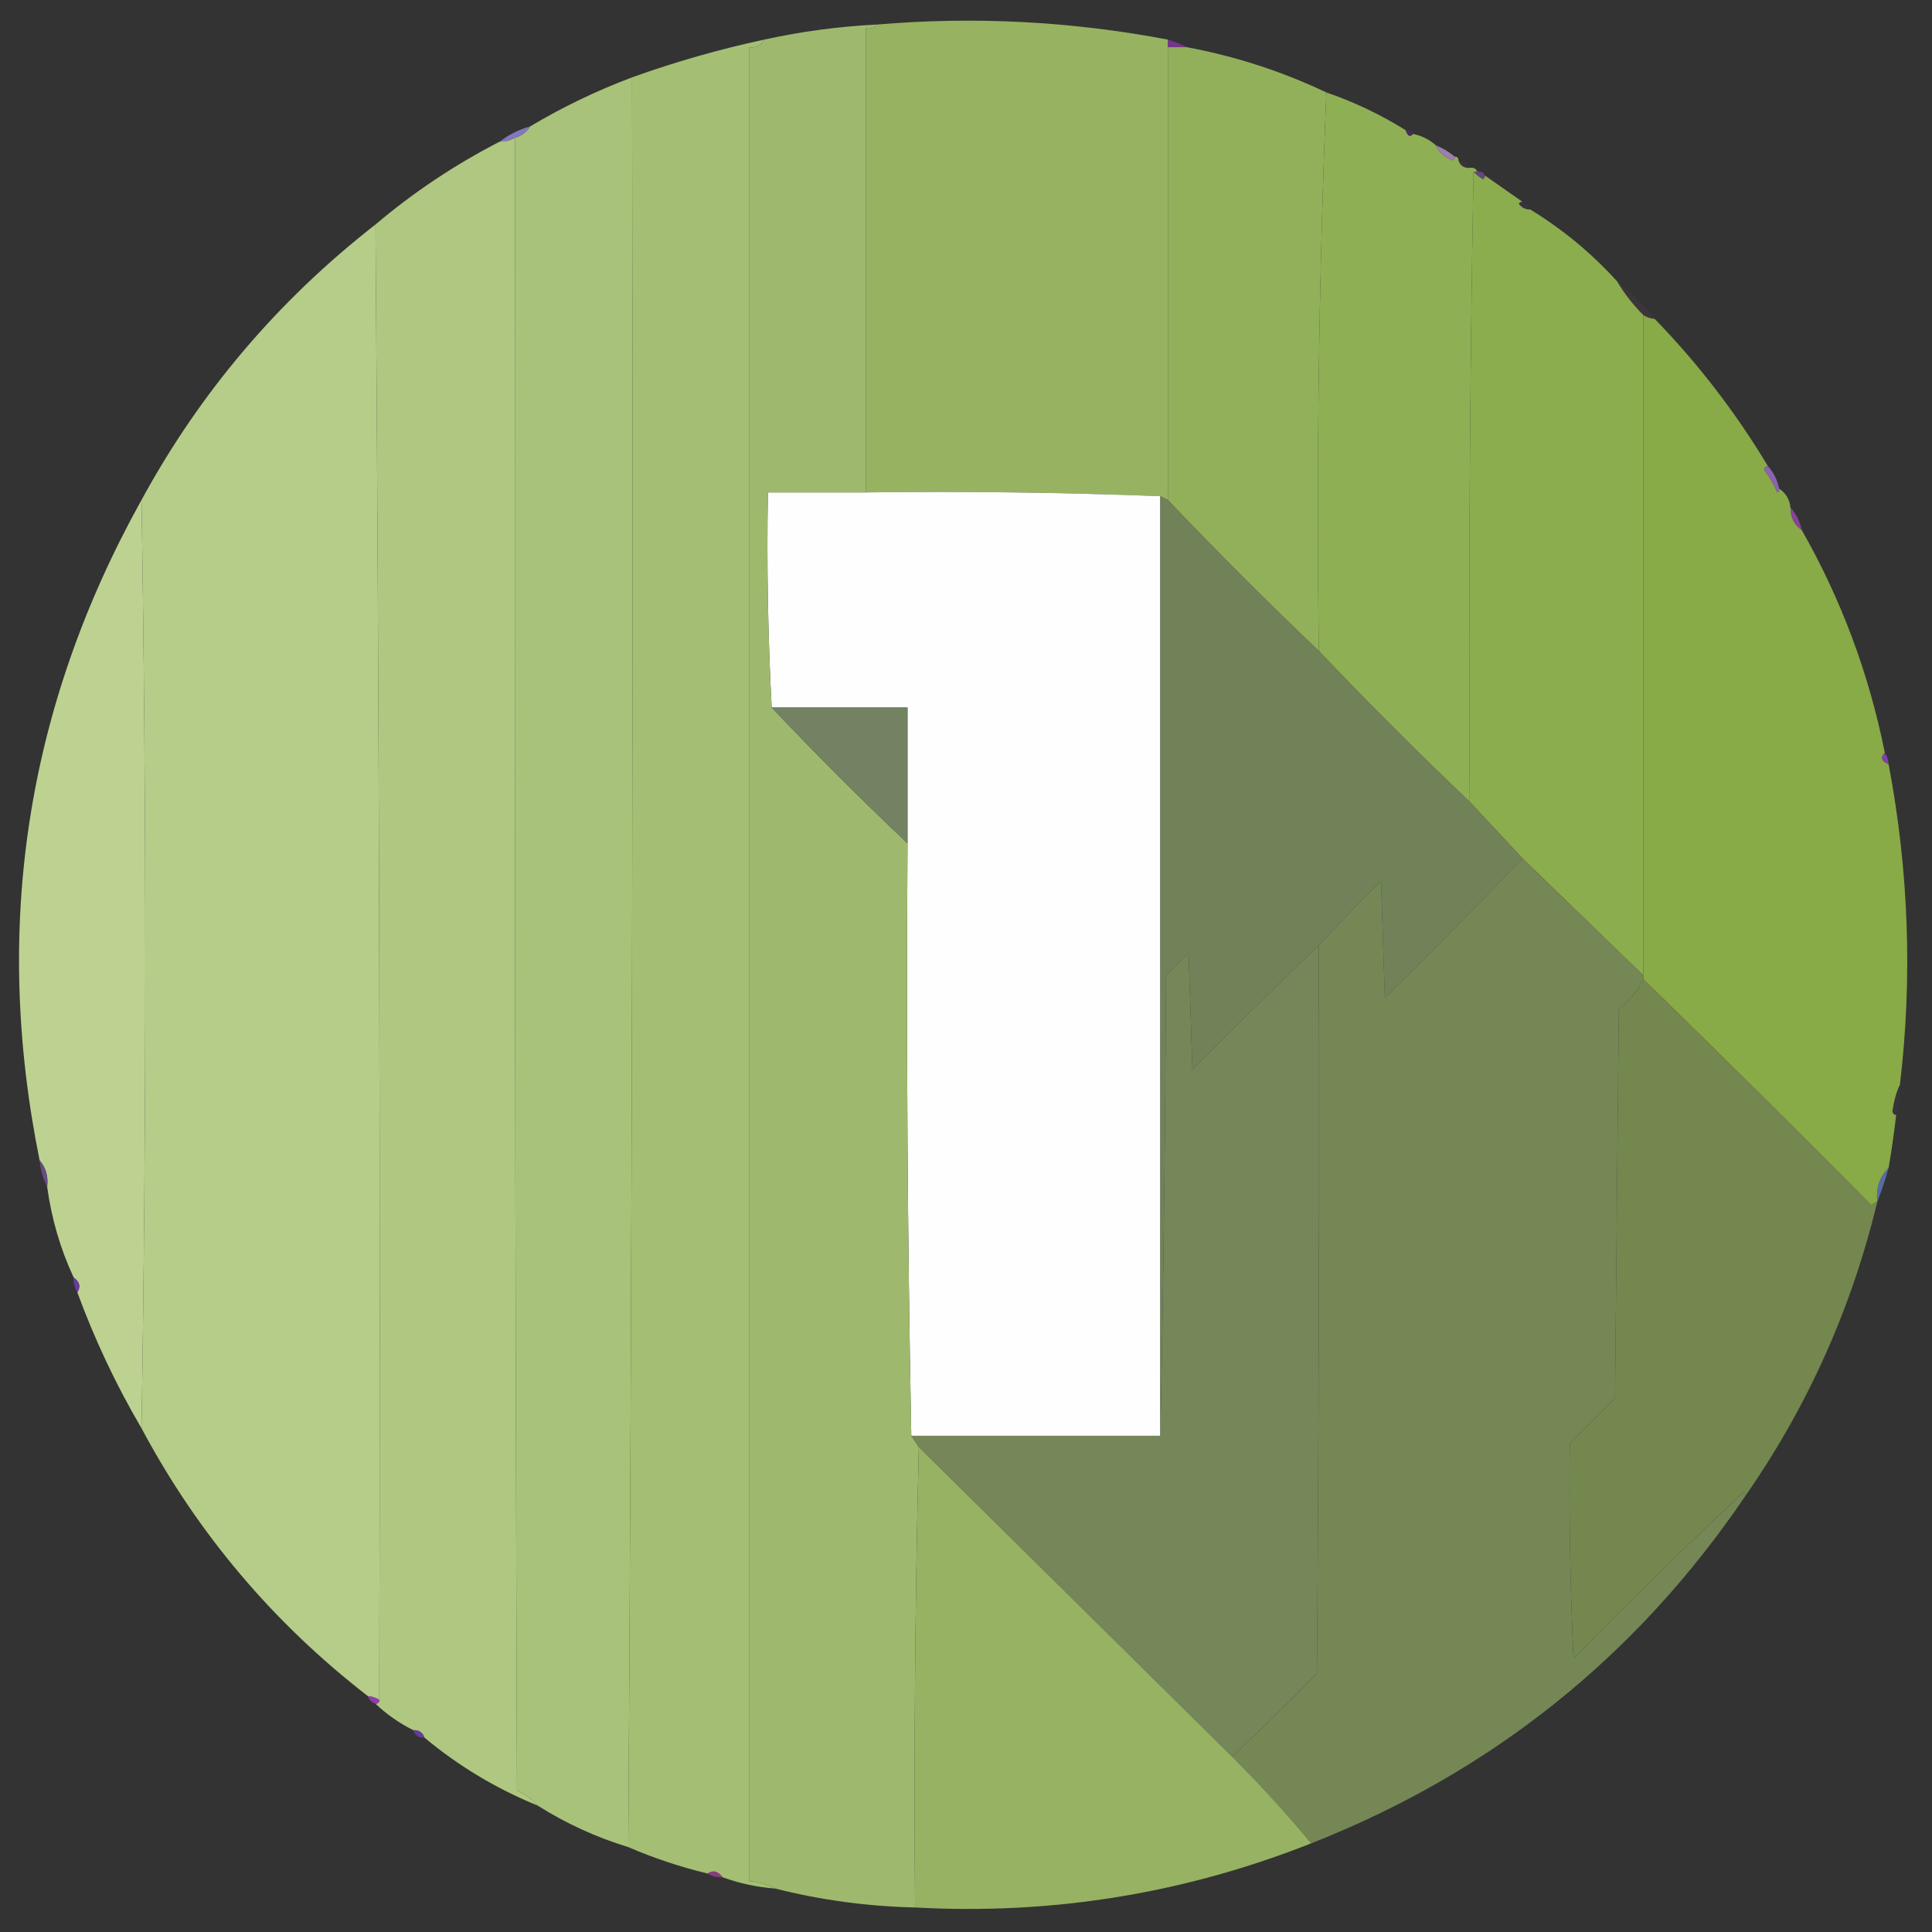 <?xml version="1.0" encoding="UTF-8"?>
<!DOCTYPE svg PUBLIC "-//W3C//DTD SVG 1.1//EN" "http://www.w3.org/Graphics/SVG/1.1/DTD/svg11.dtd">
<svg xmlns="http://www.w3.org/2000/svg" version="1.1" width="512px" height="512px" style="shape-rendering:geometricPrecision; text-rendering:geometricPrecision; image-rendering:optimizeQuality; fill-rule:evenodd; clip-rule:evenodd" xmlns:xlink="http://www.w3.org/1999/xlink">
<rect width="100%" height="100%" fill="#333333" stroke="none"/>
<g><path style="opacity:1" fill="#97b362" d="M 309.5,10.5 C 309.5,11.167 309.5,11.833 309.5,12.5C 309.5,52.5 309.5,92.5 309.5,132.5C 308.833,132.167 308.167,131.833 307.5,131.5C 281.672,130.502 255.672,130.169 229.5,130.5C 229.5,89.5 229.5,48.5 229.5,7.5C 230.791,7.737 231.791,7.404 232.5,6.5C 258.308,4.307 283.974,5.641 309.5,10.5 Z"/></g>
<g><path style="opacity:0.588" fill="#a637c3" d="M 309.5,10.5 C 311.306,11.024 312.972,11.691 314.5,12.5C 312.833,12.5 311.167,12.5 309.5,12.5C 309.5,11.833 309.5,11.167 309.5,10.5 Z"/></g>
<g><path style="opacity:1" fill="#92b05a" d="M 309.5,12.5 C 311.167,12.5 312.833,12.5 314.5,12.5C 327.441,14.925 339.774,18.925 351.5,24.5C 349.505,73.489 348.838,122.822 349.5,172.5C 335.833,159.5 322.5,146.167 309.5,132.5C 309.5,92.5 309.5,52.5 309.5,12.5 Z"/></g>
<g><path style="opacity:1" fill="#a4be73" d="M 202.5,10.5 C 201.713,12.104 200.38,12.771 198.5,12.5C 198.5,174.5 198.5,336.5 198.5,498.5C 201.067,498.721 203.401,499.388 205.5,500.5C 200.675,500.126 196.008,499.126 191.5,497.5C 190.295,495.862 188.962,495.529 187.5,496.5C 180.216,494.739 173.216,492.405 166.5,489.5C 167.5,333.334 167.833,177.001 167.5,20.5C 178.942,16.389 190.609,13.056 202.5,10.5 Z"/></g>
<g><path style="opacity:1" fill="#a9c279" d="M 167.5,20.5 C 167.833,177.001 167.5,333.334 166.5,489.5C 157.953,486.891 149.953,483.225 142.5,478.5C 141,476.821 139.167,475.488 137,474.5C 136.5,328.5 136.333,182.5 136.5,36.5C 138.23,35.974 139.564,34.974 140.5,33.5C 149.038,28.399 158.038,24.066 167.5,20.5 Z"/></g>
<g><path style="opacity:1" fill="#8faf54" d="M 351.5,24.5 C 358.923,27.046 365.923,30.379 372.5,34.5C 373.006,36.105 373.673,36.439 374.5,35.5C 376.819,35.992 378.819,36.992 380.5,38.5C 381.382,40.384 382.882,41.717 385,42.5C 385.399,42.272 385.565,41.938 385.5,41.5C 386.167,41.5 386.5,41.833 386.5,42.5C 386.973,43.906 387.973,44.573 389.5,44.5C 390.492,44.328 391.158,44.662 391.5,45.5C 391.167,45.5 390.833,45.5 390.5,45.5C 389.501,100.998 389.168,156.664 389.5,212.5C 375.833,199.5 362.5,186.167 349.5,172.5C 348.838,122.822 349.505,73.489 351.5,24.5 Z"/></g>
<g><path style="opacity:0.196" fill="#8d1cec" d="M 372.5,34.5 C 373.492,34.328 374.158,34.662 374.5,35.5C 373.673,36.439 373.006,36.105 372.5,34.5 Z"/></g>
<g><path style="opacity:0.996" fill="#8279be" d="M 140.5,33.5 C 139.564,34.974 138.23,35.974 136.5,36.5C 135.292,37.234 133.959,37.567 132.5,37.5C 134.849,35.659 137.515,34.326 140.5,33.5 Z"/></g>
<g><path style="opacity:0.996" fill="#9e7fb0" d="M 380.5,38.5 C 382.368,39.263 384.035,40.263 385.5,41.5C 385.565,41.938 385.399,42.272 385,42.5C 382.882,41.717 381.382,40.384 380.5,38.5 Z"/></g>
<g><path style="opacity:0.078" fill="#943fc6" d="M 386.5,42.5 C 388.027,42.427 389.027,43.094 389.5,44.5C 387.973,44.573 386.973,43.906 386.5,42.5 Z"/></g>
<g><path style="opacity:1" fill="#afc780" d="M 136.5,36.5 C 136.333,182.5 136.5,328.5 137,474.5C 139.167,475.488 141,476.821 142.5,478.5C 131.497,474.006 121.497,468.006 112.5,460.5C 112.027,459.094 111.027,458.427 109.5,458.5C 105.808,456.656 102.475,454.323 99.5,451.5C 100.167,451.5 100.5,451.167 100.5,450.5C 100.833,319.999 100.5,189.666 99.5,59.5C 109.603,50.94 120.603,43.606 132.5,37.5C 133.959,37.567 135.292,37.234 136.5,36.5 Z"/></g>
<g><path style="opacity:0.435" fill="#a162d7" d="M 390.5,45.5 C 390.833,45.5 391.167,45.5 391.5,45.5C 392.492,45.328 393.158,45.662 393.5,46.5C 393.565,46.938 393.399,47.272 393,47.5C 392.005,46.934 391.172,46.267 390.5,45.5 Z"/></g>
<g><path style="opacity:1" fill="#8bad4e" d="M 390.5,45.5 C 391.172,46.267 392.005,46.934 393,47.5C 393.399,47.272 393.565,46.938 393.5,46.5C 396.871,48.846 400.204,51.179 403.5,53.5C 403.062,53.435 402.728,53.601 402.5,54C 403.244,55.039 404.244,55.539 405.5,55.5C 414.046,60.708 421.713,67.041 428.5,74.5C 430.427,77.767 432.761,80.767 435.5,83.5C 435.5,141.833 435.5,200.167 435.5,258.5C 424.833,248.167 414.167,237.833 403.5,227.5C 398.833,222.5 394.167,217.5 389.5,212.5C 389.168,156.664 389.501,100.998 390.5,45.5 Z"/></g>
<g><path style="opacity:0.149" fill="#5f2ba3" d="M 403.5,53.5 C 404.5,53.833 405.167,54.5 405.5,55.5C 404.244,55.539 403.244,55.039 402.5,54C 402.728,53.601 403.062,53.435 403.5,53.5 Z"/></g>
<g><path style="opacity:1" fill="#b5cd88" d="M 99.5,59.5 C 100.5,189.666 100.833,319.999 100.5,450.5C 99.609,449.89 98.609,449.557 97.5,449.5C 72.389,430.064 52.389,406.397 37.5,378.5C 38.833,296.5 38.833,214.5 37.5,132.5C 53.038,103.95 73.705,79.617 99.5,59.5 Z"/></g>
<g><path style="opacity:0.075" fill="#b15da1" d="M 428.5,74.5 C 432.167,77.5 435.5,80.833 438.5,84.5C 437.391,84.443 436.391,84.11 435.5,83.5C 432.761,80.767 430.427,77.767 428.5,74.5 Z"/></g>
<g><path style="opacity:1" fill="#88aa47" d="M 435.5,83.5 C 436.391,84.11 437.391,84.443 438.5,84.5C 450.001,96.335 460.001,109.335 468.5,123.5C 467.957,123.56 467.624,123.893 467.5,124.5C 468.919,126.336 470.086,128.336 471,130.5C 471.399,130.272 471.565,129.938 471.5,129.5C 473.25,130.659 474.25,132.326 474.5,134.5C 474.461,137.089 475.461,139.089 477.5,140.5C 487.97,158.899 495.303,178.565 499.5,199.5C 498.285,200.779 498.618,201.779 500.5,202.5C 505.86,230.814 506.86,259.148 503.5,287.5C 502.652,289.08 501.985,291.413 501.5,294.5C 501.624,295.107 501.957,295.44 502.5,295.5C 501.963,300.186 501.296,304.853 500.5,309.5C 498.149,311.841 497.149,314.841 497.5,318.5C 496.883,318.611 496.383,318.944 496,319.5C 475.965,299.298 455.799,279.298 435.5,259.5C 435.5,259.167 435.5,258.833 435.5,258.5C 435.5,200.167 435.5,141.833 435.5,83.5 Z"/></g>
<g><path style="opacity:0.996" fill="#8d64ae" d="M 468.5,123.5 C 470.025,125.216 471.025,127.216 471.5,129.5C 471.565,129.938 471.399,130.272 471,130.5C 470.086,128.336 468.919,126.336 467.5,124.5C 467.624,123.893 467.957,123.56 468.5,123.5 Z"/></g>
<g><path style="opacity:1" fill="#fefefe" d="M 229.5,130.5 C 255.672,130.169 281.672,130.502 307.5,131.5C 307.5,214.5 307.5,297.5 307.5,380.5C 285.5,380.5 263.5,380.5 241.5,380.5C 240.501,328.336 240.168,276.003 240.5,223.5C 240.5,211.5 240.5,199.5 240.5,187.5C 228.5,187.5 216.5,187.5 204.5,187.5C 203.503,168.674 203.17,149.674 203.5,130.5C 212.167,130.5 220.833,130.5 229.5,130.5 Z"/></g>
<g><path style="opacity:0.627" fill="#b94ecd" d="M 474.5,134.5 C 476.008,136.181 477.008,138.181 477.5,140.5C 475.461,139.089 474.461,137.089 474.5,134.5 Z"/></g>
<g><path style="opacity:1" fill="#bdd291" d="M 37.5,132.5 C 38.833,214.5 38.833,296.5 37.5,378.5C 30.778,367.053 25.111,355.053 20.5,342.5C 21.471,341.038 21.138,339.705 19.5,338.5C 15.985,330.943 13.651,322.943 12.5,314.5C 12.829,311.772 12.163,309.438 10.5,307.5C -2.01,245.726 6.99,187.392 37.5,132.5 Z"/></g>
<g><path style="opacity:1" fill="#9eb96d" d="M 232.5,6.5 C 231.791,7.404 230.791,7.737 229.5,7.5C 229.5,48.5 229.5,89.5 229.5,130.5C 220.833,130.5 212.167,130.5 203.5,130.5C 203.17,149.674 203.503,168.674 204.5,187.5C 216.167,199.833 228.167,211.833 240.5,223.5C 240.168,276.003 240.501,328.336 241.5,380.5C 242.167,381.5 242.833,382.5 243.5,383.5C 242.501,423.997 242.168,464.663 242.5,505.5C 229.847,505.206 217.513,503.539 205.5,500.5C 203.401,499.388 201.067,498.721 198.5,498.5C 198.5,336.5 198.5,174.5 198.5,12.5C 200.38,12.771 201.713,12.104 202.5,10.5C 212.383,8.326 222.383,6.993 232.5,6.5 Z"/></g>
<g><path style="opacity:1" fill="#738263" d="M 204.5,187.5 C 216.5,187.5 228.5,187.5 240.5,187.5C 240.5,199.5 240.5,211.5 240.5,223.5C 228.167,211.833 216.167,199.833 204.5,187.5 Z"/></g>
<g><path style="opacity:1" fill="#718259" d="M 307.5,131.5 C 308.167,131.833 308.833,132.167 309.5,132.5C 322.5,146.167 335.833,159.5 349.5,172.5C 362.5,186.167 375.833,199.5 389.5,212.5C 394.167,217.5 398.833,222.5 403.5,227.5C 391.535,239.965 379.369,252.298 367,264.5C 366.667,254.167 366.333,243.833 366,233.5C 360.297,239.035 354.797,244.702 349.5,250.5C 338.202,261.298 327.035,272.298 316,283.5C 315.667,273.167 315.333,262.833 315,252.5C 313,254.5 311,256.5 309,258.5C 308.833,299.335 308.333,340.002 307.5,380.5C 307.5,297.5 307.5,214.5 307.5,131.5 Z"/></g>
<g><path style="opacity:0.98" fill="#8240ae" d="M 499.5,199.5 C 500.11,200.391 500.443,201.391 500.5,202.5C 498.618,201.779 498.285,200.779 499.5,199.5 Z"/></g>
<g><path style="opacity:1" fill="#748755" d="M 403.5,227.5 C 414.167,237.833 424.833,248.167 435.5,258.5C 435.5,258.833 435.5,259.167 435.5,259.5C 433.949,262.563 431.782,265.229 429,267.5C 428.667,301.833 428.333,336.167 428,370.5C 424,374.5 420,378.5 416,382.5C 415.774,401.503 416.108,420.503 417,439.5C 431.695,424.471 446.695,409.804 462,395.5C 462.399,395.728 462.565,396.062 462.5,396.5C 433.679,438.981 395.346,469.647 347.5,488.5C 340.891,480.554 333.891,472.887 326.5,465.5C 334.132,458.369 341.632,451.036 349,443.5C 349.5,379.168 349.667,314.834 349.5,250.5C 354.797,244.702 360.297,239.035 366,233.5C 366.333,243.833 366.667,254.167 367,264.5C 379.369,252.298 391.535,239.965 403.5,227.5 Z"/></g>
<g><path style="opacity:1" fill="#758659" d="M 349.5,250.5 C 349.667,314.834 349.5,379.168 349,443.5C 341.632,451.036 334.132,458.369 326.5,465.5C 298.833,438.167 271.167,410.833 243.5,383.5C 242.833,382.5 242.167,381.5 241.5,380.5C 263.5,380.5 285.5,380.5 307.5,380.5C 308.333,340.002 308.833,299.335 309,258.5C 311,256.5 313,254.5 315,252.5C 315.333,262.833 315.667,273.167 316,283.5C 327.035,272.298 338.202,261.298 349.5,250.5 Z"/></g>
<g><path style="opacity:1" fill="#73874f" d="M 435.5,259.5 C 455.799,279.298 475.965,299.298 496,319.5C 496.383,318.944 496.883,318.611 497.5,318.5C 490.686,346.785 479.02,372.785 462.5,396.5C 462.565,396.062 462.399,395.728 462,395.5C 446.695,409.804 431.695,424.471 417,439.5C 416.108,420.503 415.774,401.503 416,382.5C 420,378.5 424,374.5 428,370.5C 428.333,336.167 428.667,301.833 429,267.5C 431.782,265.229 433.949,262.563 435.5,259.5 Z"/></g>
<g><path style="opacity:0.047" fill="#7b66ad" d="M 503.5,287.5 C 503.721,290.279 503.388,292.946 502.5,295.5C 501.957,295.44 501.624,295.107 501.5,294.5C 501.985,291.413 502.652,289.08 503.5,287.5 Z"/></g>
<g><path style="opacity:0.812" fill="#725294" d="M 10.5,307.5 C 12.163,309.438 12.829,311.772 12.5,314.5C 11.388,312.401 10.722,310.067 10.5,307.5 Z"/></g>
<g><path style="opacity:0.843" fill="#5e75b9" d="M 500.5,309.5 C 499.64,312.632 498.64,315.632 497.5,318.5C 497.149,314.841 498.149,311.841 500.5,309.5 Z"/></g>
<g><path style="opacity:0.631" fill="#8a3fde" d="M 19.5,338.5 C 21.138,339.705 21.471,341.038 20.5,342.5C 19.766,341.292 19.433,339.959 19.5,338.5 Z"/></g>
<g><path style="opacity:1" fill="#96b262" d="M 243.5,383.5 C 271.167,410.833 298.833,438.167 326.5,465.5C 333.891,472.887 340.891,480.554 347.5,488.5C 313.796,501.839 278.796,507.506 242.5,505.5C 242.168,464.663 242.501,423.997 243.5,383.5 Z"/></g>
<g><path style="opacity:0.831" fill="#a53bc6" d="M 97.5,449.5 C 98.609,449.557 99.609,449.89 100.5,450.5C 100.5,451.167 100.167,451.5 99.5,451.5C 98.5,451.167 97.833,450.5 97.5,449.5 Z"/></g>
<g><path style="opacity:0.639" fill="#8340d3" d="M 109.5,458.5 C 111.027,458.427 112.027,459.094 112.5,460.5C 110.973,460.573 109.973,459.906 109.5,458.5 Z"/></g>
<g><path style="opacity:0.533" fill="#d840c5" d="M 187.5,496.5 C 188.962,495.529 190.295,495.862 191.5,497.5C 190.041,497.567 188.708,497.234 187.5,496.5 Z"/></g>
</svg>
